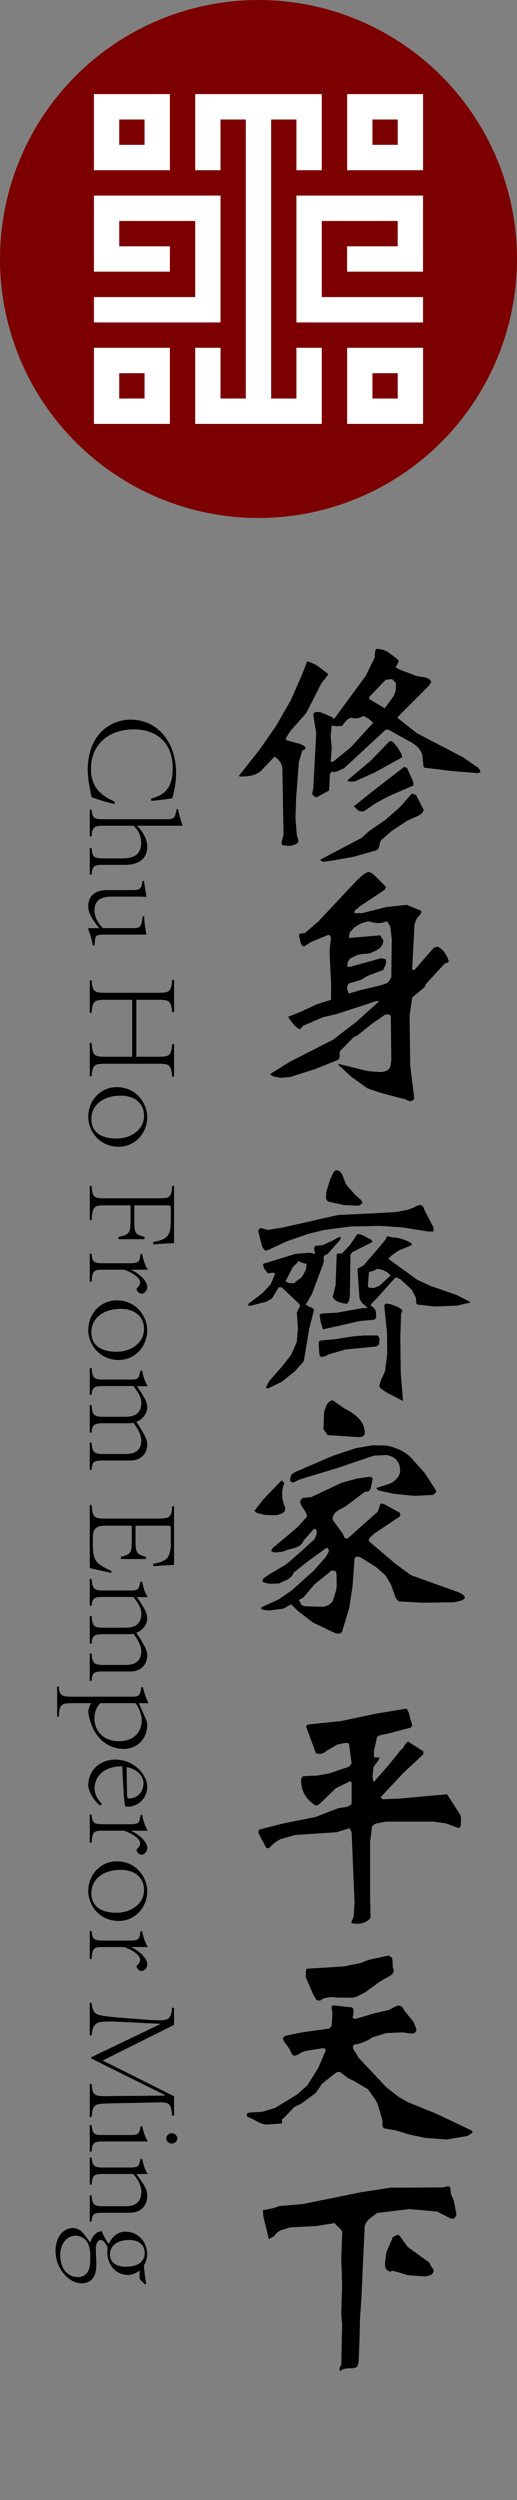 <?xml version="1.0" encoding="utf-8"?>
<!-- Generator: Adobe Illustrator 16.0.0, SVG Export Plug-In . SVG Version: 6.00 Build 0)  -->
<!DOCTYPE svg PUBLIC "-//W3C//DTD SVG 1.1//EN" "http://www.w3.org/Graphics/SVG/1.1/DTD/svg11.dtd">
<svg version="1.1" id="_x3C_圖層_x3E_" xmlns="http://www.w3.org/2000/svg" xmlns:xlink="http://www.w3.org/1999/xlink" x="0px"
	 y="0px" width="80.604px" height="389.035px" viewBox="0 0 80.604 389.035" enable-background="new 0 0 80.604 389.035"
	 xml:space="preserve">
<rect x="0" y="0" width="80.604" height="389.035" fill="#808080" stroke="none"/>
<g>
	<g>
		<circle fill="#7D0000" cx="40.301" cy="40.303" r="40.301"/>
		<g>
			<path fill="#FFFFFF" d="M26.484,14.643H14.646v11.846h11.838V14.643z M22.536,22.536h-3.948v-3.94h3.948V22.536z"/>
			<path fill="#FFFFFF" d="M54.12,14.643v11.846h11.839V14.643H54.12z M62.011,22.536h-3.944v-3.94h3.944V22.536z"/>
			<path fill="#FFFFFF" d="M54.12,65.963h11.839V54.119H54.12V65.963z M58.066,58.074h3.943v3.943h-3.943V58.074z"/>
			<path fill="#FFFFFF" d="M14.646,65.963h11.838V54.119H14.646V65.963z M18.588,58.074h3.948v3.943h-3.948V58.074z"/>
			<polygon fill="#FFFFFF" points="46.216,62.017 42.274,62.017 42.274,18.596 46.216,18.596 46.216,26.489 50.166,26.489 
				50.166,14.643 30.433,14.643 30.433,26.489 34.381,26.489 34.381,18.596 38.326,18.596 38.326,62.017 34.381,62.017 
				34.381,54.119 30.433,54.119 30.433,65.963 50.166,65.963 50.166,54.119 46.216,54.119 			"/>
			<polygon fill="#FFFFFF" points="34.381,30.435 14.646,30.435 14.646,42.273 26.484,42.273 26.484,38.329 18.592,38.329 
				18.592,34.387 30.433,34.387 30.433,46.227 14.646,46.227 14.646,50.175 34.381,50.175 			"/>
			<polygon fill="#FFFFFF" points="54.114,38.329 54.114,42.273 65.954,42.273 65.954,30.435 46.216,30.435 46.216,50.175 
				65.954,50.175 65.954,46.227 50.166,46.227 50.166,34.387 62.005,34.387 62.005,38.329 			"/>
		</g>
	</g>
</g>
<g>
	<path d="M50.741,105.539c-0.422,0.492-0.668,0.82-0.738,0.984l-2.25,4.43l-2.461,2.777l-0.422,0.633l-0.352,0.598l0.211,0.246
		l2.074,0.563l0.422,0.211c0.164,0.07,0.281,0.152,0.352,0.246c0.07,0.164,0.059,0.281-0.035,0.352l-0.422,0.246l-0.527,1.758
		l-0.422,5.52l-0.105,3.27l0.211,2.531l0.176,0.668c0.07,0.234,0.07,0.422,0,0.563c-0.398,0.328-0.902,0.492-1.512,0.492
		l-0.949-0.105l-0.105-0.387l0.316-1.301l-0.176-10.055c0-0.469-0.105-0.855-0.316-1.16c-0.281-0.398-0.586-0.691-0.914-0.879
		l-2.145,2.25c-0.445,0.352-0.914,0.58-1.406,0.686s-1.113,0.158-1.863,0.158l-0.141-0.105l3.234-4.078l2.566-3.691l2.32-4.043
		l1.758-4.008l0.773-2.004c0.633,0.188,1.219,0.457,1.758,0.809l1.547,1.195L50.741,105.539z M62.167,102.902l-0.246,0.527
		c-0.094,0.117-0.152,0.205-0.176,0.264s-0.047,0.111-0.07,0.158l0.809,0.422l1.934,0.703c0.188,0.141,0.668,0.264,1.441,0.369
		s1.23,0.357,1.371,0.756l-0.281,0.527l-4.957,4.957v0.141l2.988,2.355l7.207,3.762l2.355,1.617l0.246,0.352
		c0.094,0.117,0.117,0.246,0.07,0.387l-0.422,0.105l-3.902-0.316l-4.359-0.527l-0.141-0.141l-0.211-1.934
		c-0.188-0.516-0.48-0.938-0.879-1.266c-0.281-0.281-0.703-0.563-1.266-0.844l-3.094-1.723h-0.457l-6.469,5.977l-0.738,0.352
		c-0.328,0.164-0.609,0.246-0.844,0.246l-0.352-0.035l-0.281,0.316l-0.141,2.602l-2.004,1.09c-0.422-0.258-0.633-0.457-0.633-0.598
		l0.176-0.809l0.457-8.613l-0.457-2.813c0.023-0.328,0.223-0.492,0.598-0.492l0.563,0.07l1.758,0.738l0.316,0.316l4.957-6.75
		l1.406-2.883v-0.387l0.07-0.633c0.07-0.188,0.176-0.281,0.316-0.281l0.773,0.105l0.773,0.316l1.617,1.195
		C62.038,102.633,62.096,102.738,62.167,102.902z M66.034,126c0,0.164-0.064,0.322-0.193,0.475s-0.275,0.275-0.439,0.369
		l-1.934,0.879l-2.391,1.582l-1.617,1.406c-0.141,0.141-0.246,0.434-0.316,0.879s-0.281,0.703-0.633,0.773l-3.34,0.949l-3.305,0.598
		l-1.371,0.176c-0.258,0-0.445-0.105-0.563-0.316l6.434-3.375l1.16-1.055l2.461-1.688l2.32-2.004l1.371-1.547l0.316-0.387
		c0.047-0.07,0.1-0.117,0.158-0.141s0.111-0.047,0.158-0.07l0.563,0.211l0.984,1.934C65.905,125.695,65.964,125.813,66.034,126z
		 M57.456,111.832l-0.773-0.422l-0.738,0.316l-0.527,0.07l-0.668-0.105c-0.211,0.047-0.416,0.152-0.615,0.316
		s-0.463,0.48-0.791,0.949l-0.527,0.035l-0.316,0.035l-0.773-0.141l-0.176,1.617l0.176,1.934l-0.176,2.145l0.457-0.105l2.637-2.145
		l3.551-3.867L57.456,111.832z M62.413,117.035c0.188,0.281,0.281,0.551,0.281,0.809l-4.254,2.355l-3.129,1.406l-0.668,0.035
		c-0.281-0.047-0.457-0.105-0.527-0.176l3.691-3.094l2.777-2.883c0.047-0.047,0.152-0.105,0.316-0.176
		c0.141,0,0.316,0.105,0.527,0.316l0.633,0.809L62.413,117.035z M64.452,121.816v0.422l-3.762,1.617l-2.039,1.09l-1.934,1.301
		c-0.352,0.047-0.645,0-0.879-0.141l-0.668-0.633l3.656-2.918l4.219-3.234l0.422,0.211l0.844,1.863L64.452,121.816z M61.182,105.715
		l-0.141-0.035l-0.914,0.105l-2.566,2.672v0.316l2.426,1.441l1.406-1.934l0.281-0.703l0.035-0.352l0.035-0.914L61.182,105.715z"/>
	<path d="M59.952,138.479l-3.973,2.637c-0.047,0.117-0.199,0.246-0.457,0.387c-0.234,0.188-0.316,0.387-0.246,0.598h1.16
		l3.762-0.949l3.199-0.352l2.25,0.914c0.07,0.258-0.035,0.527-0.316,0.809c-0.164,0.164-0.27,0.287-0.316,0.369
		s-0.094,0.158-0.141,0.229l-0.246,0.703l-0.352,6.645v0.457h0.352l2.883-3.305c0.047-0.07,0.1-0.117,0.158-0.141
		s0.111-0.047,0.158-0.07l0.422-0.105c0.445,0.234,0.803,0.545,1.072,0.932s0.486,0.826,0.65,1.318
		c-0.023,0.117-0.094,0.199-0.211,0.246l-0.457,0.176l-2.883,3.129l-0.211,0.492l-1.934,1.617l-0.422,2.813l0.105,7.77l0.633,5.168
		c-0.188,0.258-0.387,0.387-0.598,0.387c-0.141,0-0.34-0.064-0.598-0.193s-0.469-0.193-0.633-0.193l-3.551-0.949l-1.934-0.668
		l-2.461-1.758l-2.039-1.863v-0.176l4.43,1.09l0.914,0.105l1.09,0.07c0.375,0,0.738-0.07,1.09-0.211
		c0.328-0.188,0.527-0.457,0.598-0.809l0.105-0.914l-0.07-6.645c0-0.258-0.176-0.387-0.527-0.387l-0.422,0.07l-1.969,1.371
		l-2.426,1.934l-0.387,0.105l-2.18,2.215c-0.047,0.07-0.07,0.316-0.07,0.738s-0.164,0.668-0.492,0.738l-3.234,1.301l-3.973,1.266
		l-1.617,0.141c-0.07-0.047-0.328-0.105-0.773-0.176c-0.422-0.117-0.668-0.258-0.738-0.422l3.094-1.934l6.715-3.41l3.656-2.813
		l3.551-3.199h-0.457l-6.258,2.039l-2.039,0.457l-3.094,1.336l-0.527,0.563c-0.352-0.141-0.703-0.422-1.055-0.844l-0.809-1.09
		l1.934-0.773l2.496-1.16l2.285-0.738v-2.461l-0.246-5.098l0.211-1.934c0.047-0.188-0.059-0.398-0.316-0.633l-2.813,1.16
		l-1.055,0.703c-0.281-0.141-0.457-0.34-0.527-0.598l-0.246-1.125c0-0.211,0.105-0.316,0.316-0.316l0.563-0.035l2.145-1.863
		l6.117-6.504l0.844-0.738c0.328-0.258,0.656-0.41,0.984-0.457l0.668,0.422l1.934,1.934L59.952,138.479z M59.495,143.612
		l-0.668,0.035l-0.844-0.141l-0.598-0.141l-0.844,0.246c-0.328,0.117-0.773,0.363-1.336,0.738l-0.633,0.703
		c-0.047,0.047-0.105,0.352-0.176,0.914l4.922-0.422c0.094,0.281,0.176,0.445,0.246,0.492s0.141,0.152,0.211,0.316l-0.105,0.563
		l-0.387,0.563l-0.457,0.316c-0.609,0.328-1.02,0.516-1.23,0.563s-0.527,0.07-0.949,0.07l-0.844,0.141l-1.23,0.598l-0.352,0.563
		c-0.047,0.07-0.07,0.293-0.07,0.668l0.352,0.07l4.957-1.371l0.703,0.211l0.035,0.527l-0.141,0.492
		c-0.117,0.141-0.211,0.34-0.281,0.598l-2.496,0.949l-0.984,0.598l-1.898,0.563l-0.211,0.281l-0.105,0.598l0.105,0.211
		c0.07,0.094,0.129,0.27,0.176,0.527c0.352-0.164,0.609-0.246,0.773-0.246l0.738-0.246l3.656-0.879
		c0.07-0.023,0.258-0.094,0.563-0.211c0.094-0.023,0.211-0.07,0.352-0.141l0.563-0.809l0.07-6.047l-0.246-1.934l-0.457-0.773
		L59.495,143.612z"/>
	<path d="M51.022,195.188c-0.375,0.07-0.563,0.246-0.563,0.527l0.035,0.492l-0.105,0.457l-1.758,4.711l-0.949,1.617
		c0.117,0.141,0.357,0.281,0.721,0.422s0.545,0.293,0.545,0.457l-0.738,2.883l-0.844,5.063l-1.441,1.617l-2.004,1.582l-2.145,1.055
		l-0.352-0.105l0.527-1.02l1.969-2.25l1.477-1.863l0.879-2.039l0.176-2.145l-0.176-2.355l0.176-0.422l0.316-0.633
		c-0.023-0.211-0.105-0.363-0.246-0.457l-2.602-2.461h-0.457l-1.055,1.723l-0.879,0.527l-2.426,0.598h-0.387v-0.281l2.18-1.652
		l1.301-1.371l0.703-1.688l-0.316-0.141l-0.809,0.105l-0.563-0.668c-0.117-0.234-0.176-0.504-0.176-0.809l5.027-1.547l2.25-0.176
		l0.844,0.176l-0.141-0.492l-0.035-0.387l0.105-0.352l1.266-0.141l1.723-0.809l0.527-0.316c0.164-0.094,0.34-0.141,0.527-0.141
		l-0.105,0.457L51.022,195.188z M67.581,191.004v0.633h-0.879l-3.867-0.633l-3.621-0.246l-4.641,0.105l-4.008,0.527l-2.566,0.633
		l-3.34,1.16l-2.777,1.301l-0.527,0.141l-0.457-0.563l-0.633-2.426l0.035-0.246l0.281-0.316l1.16,0.316l2.391-0.387l8.578-1.934
		l5.836-0.281l3.129-0.176l1.898-0.352l0.914-0.352c0.445-0.258,0.785-0.387,1.02-0.387c0.305,0,0.527,0.258,0.668,0.773
		L67.581,191.004z M46.628,196.207l-0.352,0.352l-0.633,0.633l-1.125,2.18l0.527,0.281l0.809,0.035l0.387-0.352l0.352-0.246
		c0.305-0.164,0.563-0.469,0.773-0.914c0.258-0.398,0.387-0.738,0.387-1.02l0.035-0.492
		C47.085,196.523,46.698,196.371,46.628,196.207z M59.178,208.477l-0.105,0.773l-0.422,0.281l-4.746,0.457l-2.672,0.773
		l-0.527,0.281l-0.492,0.105c-0.188,0-0.316-0.07-0.387-0.211l-0.07-0.703l-0.07-0.984l0.035-0.527l0.352-0.141l2.109-0.176
		l2.883-0.457l1.758-0.141h2.004C59.061,207.973,59.178,208.195,59.178,208.477z M64.241,193.746l-2.004,0.809
		c-0.844,0.516-1.406,0.961-1.688,1.336l4.465,3.234l2.109,0.984l4.078,1.406l2.039,1.055l0.141,0.105l-2.074,0.492l-3.516,0.141
		l-2.777-0.316c-0.094-0.117-0.141-0.363-0.141-0.738c0-0.234-0.035-0.387-0.105-0.457l-0.527-1.055l-1.828-1.688l-0.352-0.141
		c-0.164-0.117-0.305-0.152-0.422-0.105l-2.813,3.129l-0.633,0.633c-0.258,0.281-0.398,0.48-0.422,0.598
		c0.492,0.258,0.773,0.598,0.844,1.02l0.035,0.844l-0.246,0.316l-2.25,0.211l-5.801,1.301l-0.352-1.125l-0.176-1.195l0.422-0.141
		l2.355-0.141l3.902-0.703h0.387c0.188,0,0.316-0.035,0.387-0.105l-0.773-0.633c-0.234-0.305-0.387-0.574-0.457-0.809l-0.176-2.461
		l-0.141-2.109l0.984-0.563l2.426-2.813l0.633-0.773c0.305-0.328,0.457-0.598,0.457-0.809l0.281-0.105l0.563,0.176
		c0.961,0,1.969,0.293,3.023,0.879L64.241,193.746z M55.346,185.906l0.738,0.633c0.281,0.281,0.422,0.504,0.422,0.668l-0.527,0.422
		l-2.32-0.105l-2.426-0.527c-0.281-0.141-0.422-0.387-0.422-0.738l0.07-0.809l0.598-1.934l0.281-0.598
		c0.164-0.398,0.352-0.668,0.563-0.809c0.516,0,0.879,0.27,1.09,0.809l0.527,1.371L55.346,185.906z M58.089,193.254l-3.199,1.617
		l-0.246,0.387l-0.105,6.574l-0.141,0.563c-0.094,0.258-0.211,0.422-0.352,0.492c-0.539-0.07-0.984-0.176-1.336-0.316
		s-0.633-0.387-0.844-0.738l0.457-1.828l0.176-4.887c0.141-0.047,0.422-0.07,0.844-0.07l1.195-1.301l1.195-1.723
		c0.375,0.023,0.75,0.141,1.125,0.352l1.055,0.563L58.089,193.254z M60.409,198l-0.668-0.352l-0.914-0.211l-0.527,0.281
		l-0.773,0.211l-0.176,2.18l0.176,0.281l0.773,0.035l0.844-0.352l1.758-1.582L60.409,198z M62.518,204.539l-0.105,3.832l0.07,5.309
		l0.352,4.324l-2.602-1.336l-0.703-0.492c-0.258-0.164-0.387-0.352-0.387-0.563c0.117-0.469,0.246-0.844,0.387-1.125l0.492-1.09
		l0.352-2.742l-0.035-3.164l-0.422-4.324c0.07-0.211,0.188-0.316,0.352-0.316l0.527,0.07l0.809,0.281
		c0.539,0.188,0.914,0.434,1.125,0.738L62.518,204.539z"/>
	<path d="M43.991,232.418c0,0.773,0.152,1.5,0.457,2.18c0.047,0.234,0.023,0.422-0.07,0.563s-0.27,0.27-0.527,0.387l-0.633,0.211
		l-0.879,0.035l-1.125-0.07l-1.23-0.316l-0.316-0.316l1.406-1.793l2.777-2.883c0.164-0.023,0.316,0.117,0.457,0.422
		C44.096,231.328,43.991,231.855,43.991,232.418z M57.878,231.188c-0.07,0.539-0.258,0.844-0.563,0.914l-0.422,0.035l-2.988,2.25
		l-1.055,0.563c-0.727,0.445-1.055,0.961-0.984,1.547l1.582,2.18l0.246,0.563c0.117,0.141,0.281,0.199,0.492,0.176l4.43-3.938
		c0.234-0.094,0.422-0.469,0.563-1.125c0.07-0.258,0.188-0.387,0.352-0.387l0.387,0.105l2.109,1.16
		c0.352,0.141,0.457,0.387,0.316,0.738l-4.043,2.707l-0.598,0.563c-0.188,0.188-0.246,0.387-0.176,0.598l4.184,3.551l2.355,1.723
		l7.629,2.742l0.633,0.422c0.094,0.117,0.141,0.246,0.141,0.387c-0.141,0.211-0.352,0.352-0.633,0.422l-0.984,0.246l-5.027,0.07
		l-3.691-0.211l-0.422-0.492l-0.773-2.145l-0.844-1.406l-1.477-1.301l-2.461-1.547l-0.352-0.07c-0.281,0-0.457,0.105-0.527,0.316
		l-0.316,4.324l-0.527,3.41l-1.09,3.586c-0.023,0.141-0.176,0.258-0.457,0.352l-0.527-0.035l-3.551-1.688l-2.426-1.863l-0.984-0.984
		l-1.195,0.668l-2.145,0.281c-0.305,0-0.527-0.012-0.668-0.035s-0.352-0.07-0.633-0.141v-0.316l2.707-1.23l2.039-1.406l3.445-3.094
		l1.828-2.074l0.352-0.598c0.094-0.164,0.141-0.352,0.141-0.563l-0.316-0.316l-3.094,2.25l-2.039,1.617
		c-0.164,0.445-0.492,0.809-0.984,1.09l-1.371,0.633l-1.195,0.035c-0.516,0-0.973-0.117-1.371-0.352
		c0.047-0.258,0.141-0.445,0.281-0.563l0.949-0.633l2.496-1.477l2.285-1.969l2.109-1.934l0.246-0.527l0.141-0.563
		c-0.047-0.234-0.129-0.41-0.246-0.527h-0.211l-1.617,1.828c-0.211,0.633-0.832,1.055-1.863,1.266
		c-0.656,0.164-1.102,0.316-1.336,0.457l-0.598,0.07l-0.598,0.07c-0.305-0.047-0.527-0.129-0.668-0.246l0.176-0.387l4.008-3.375
		l1.406-1.582c0-0.305-0.176-0.703-0.527-1.195s-0.527-0.844-0.527-1.055c0-0.234,0.141-0.457,0.422-0.668l1.266-0.105l4.781-2.25
		l2.461-0.668l0.809-0.105l0.914-0.141l0.492,0.035l0.141,0.352L57.878,231.188z M62.483,225.686c0.68,0.34,1.254,0.768,1.723,1.283
		l2.074,2.32l1.688,2.637c0.07,0.164,0.035,0.305-0.105,0.422l-0.352,0.281l-2.918,0.141l-3.199-0.316l-2.391-0.527
		c-0.023-0.07-0.094-0.129-0.211-0.176l-0.105-0.211l1.969-0.633c0.445-0.141,0.844-0.41,1.195-0.809s0.527-0.797,0.527-1.195
		c0-0.563-0.094-0.996-0.281-1.301c-0.258-0.445-0.598-0.762-1.02-0.949l-0.738-0.246l-2.039,0.105l-5.836,1.969l-5.59,1.688
		l-0.492,0.211c-0.211,0.117-0.357,0.193-0.439,0.229s-0.17,0.064-0.264,0.088c-0.164-0.047-0.293-0.105-0.387-0.176l-0.07-0.316
		c0.047-0.258,0.129-0.516,0.246-0.773l0.598-0.387l5.801-2.496l3.586-1.195l2.637-0.457l2.109,0.035
		C61.042,225.094,61.803,225.346,62.483,225.686z M52.341,244.582c-0.035-0.07-0.076-0.129-0.123-0.176l-0.211,0.035l-0.281-0.07
		l-2.707,2.18l-1.688,2.004l-0.773,0.457c0.188,0.141,0.293,0.316,0.316,0.527c0.07,0.211,0.328,0.352,0.773,0.422l2.883,0.07
		l0.738-0.281l0.598-0.563l0.527-1.652l0.105-0.668l-0.035-1.969C52.417,244.758,52.376,244.652,52.341,244.582z M55.874,220.676
		c0.656,0.68,0.984,1.406,0.984,2.18c0.047,0.234-0.012,0.422-0.176,0.563s-0.422,0.211-0.773,0.211l-4.816-0.316l-0.668-0.914
		l0.105-2.742l0.422-1.09c0.234-0.375,0.539-0.598,0.914-0.668l1.934,1.336C54.667,219.656,55.358,220.137,55.874,220.676z"/>
	<path d="M63.749,268.909l-3.199,0.844l-1.09,0.211c-0.258,0.07-0.48,0.176-0.668,0.316l-0.492,2.18v0.949
		c0.094,0.047,0.223,0.07,0.387,0.07h0.457c0,0.164-0.07,0.352-0.211,0.563l-0.668,0.844l-0.105,0.668l-0.07,0.879
		c0,0.352,0.07,0.633,0.211,0.844l2.25-2.566l1.934-2.391c0.188-0.094,0.352-0.281,0.492-0.563c0.258-0.422,0.48-0.668,0.668-0.738
		l2.355,1.512v0.457l-3.094,2.883l-3.199,3.41l-0.387,0.387l0.316,0.316l2.637-0.105l7.418-0.668l2.004,3.094
		c0.117,0.211,0.176,0.504,0.176,0.879l-0.035,0.984l-0.316,0.316l-1.969-0.738l-1.934-0.281h-7.418l-1.336,0.246
		c-0.492,0.094-0.785,0.316-0.879,0.668l-0.281,2.25v8.684l0.07,3.094c-0.234,0.328-0.533,0.568-0.896,0.721
		s-0.803,0.229-1.318,0.229l-0.738-0.07c-0.023-0.164,0.012-0.352,0.105-0.563l0.211-0.422l0.141-2.215l-0.457-10.969l-0.211-0.457
		c-0.07-0.141-0.176-0.176-0.316-0.105l-1.828,0.563l-6.434,0.422l-2.25,0.633c-0.398,0.188-0.797,0.445-1.195,0.773l-0.633,0.633
		H41.53l-1.195-2.25c-0.07-0.281-0.035-0.492,0.105-0.633l3.727-0.949l4.957-0.984l3.656-1.406l1.266-0.176
		c0.328-0.117,0.586-0.27,0.773-0.457v-3.375l-0.211-0.176l-2.25,1.09l-2.109,2.039l-0.598,0.527
		c-0.164,0.117-0.34,0.141-0.527,0.07c-1.453-0.938-2.18-2.227-2.18-3.867c-0.047-0.141,0-0.281,0.141-0.422l0.141-0.211
		l2.215-0.105l1.828-0.316l3.129-1.055l0.422-0.527l-0.422-3.094l-0.492-0.105l-1.336,0.281l-1.688,0.984
		c-0.305,0.305-0.68,0.457-1.125,0.457l-0.492-0.07l-1.547-4.184c0.07-0.211,0.211-0.316,0.422-0.316l0.879-0.105l4.113-0.422
		l5.484-1.16l4.711-0.773c0.281,0.234,0.469,0.668,0.563,1.301l0.387,1.266C64.135,268.757,63.96,268.909,63.749,268.909z"/>
	<path d="M55.135,312.926l-0.105,0.809c-0.094,0.094-0.094,0.176,0,0.246l0.281,0.211l3.234-0.949l2.074-0.457l0.668-0.352
		c0.398-0.234,0.703-0.352,0.914-0.352c0.258,0.047,0.445,0.141,0.563,0.281l0.281,0.527l1.441,1.758l0.246,0.633
		c0.164,0.305,0.211,0.563,0.141,0.773c-0.094,0.164-0.193,0.27-0.299,0.316s-0.252,0.07-0.439,0.07l-0.633-0.07l-0.738-0.105
		l-2.531,0.105l-2.109,0.633c-0.492,0.328-0.967,0.586-1.424,0.773s-0.955,0.316-1.494,0.387c-0.117,0.117-0.176,0.27-0.176,0.457
		c0.047,0.188,0.129,0.375,0.246,0.563c0.211,0.281,0.34,0.469,0.387,0.563s0.105,0.223,0.176,0.387l4.395,4.676l2.004,1.547
		l1.371,0.773l4.43,1.793l5.484,2.602l0.176,0.316l-0.773,0.527l-3.27,0.563l-3.34-0.246l-2.496-0.527l-2.18-0.668l-1.723-0.281
		c-0.211-0.141-0.316-0.352-0.316-0.633l0.035-0.527l-0.105-0.457l-0.633-2.074c-0.141-0.422-0.363-0.82-0.668-1.195l-0.879-1.23
		l-2.461-1.441c-0.281-0.07-0.539-0.199-0.773-0.387l-1.16-0.879l-0.527,0.105l-2.25,1.793l-0.949,1.406l-2.25,1.652l-1.09,0.527
		l-1.652,1.723c-0.188,0.094-0.281,0.211-0.281,0.352v0.492l-2.461,0.176c-0.375-0.047-0.762-0.164-1.16-0.352
		c-0.54-0.305-0.973-0.527-1.301-0.668c-0.118-0.047-0.281-0.117-0.492-0.211l-0.105-0.457l0.352-0.176l2.145-0.141l1.898-0.563
		l3.48-2.109l1.617-1.441l1.688-2.707l1.195-2.777l-0.316-0.316l-2.883,0.457l-0.633,0.246c-0.516,0.328-0.855,0.492-1.02,0.492
		c-0.258,0-0.457-0.176-0.598-0.527c-0.023-0.211-0.305-0.668-0.844-1.371c-0.258-0.281-0.387-0.574-0.387-0.879l0.316-0.316
		l2.777-0.563l4.113-0.563l0.352-0.387l0.07-0.844l0.07-1.125l-0.141-0.949l0.176-0.316l2.953,0.316
		C55.03,312.48,55.135,312.668,55.135,312.926z M61.253,307.055c-0.117,0.188-0.258,0.316-0.422,0.387l-1.828,1.055l-2.039,1.512
		l-1.02,0.527c-0.352,0.188-0.656,0.293-0.914,0.316h-2.461l-0.492-0.07h-0.563l-0.914,0.141c-0.305,0.117-0.527,0.246-0.668,0.387
		h-0.316l-0.316-0.141l-0.422-0.703l-1.195-2.777v-0.738c0.023-0.305,0.07-0.504,0.141-0.598L53.624,306l2.566-0.527l1.266-0.492
		l3.059-0.668c0.328,0.094,0.527,0.229,0.598,0.404s0.105,0.451,0.105,0.826c0,0.281,0.012,0.48,0.035,0.598
		s0.059,0.223,0.105,0.316C61.405,306.668,61.37,306.867,61.253,307.055z"/>
	<path d="M70.745,342.421l0.422,2.18c-0.141,0.422-0.328,0.633-0.563,0.633h-0.316l-2.145-1.09l-4.289-0.387l-5.027,0.598
		l-1.195,0.879c-0.445,0.398-0.703,0.82-0.773,1.266l-0.316,6.68l-0.176,4.113l-0.246,3.551l-0.07,3.199l-0.141,3.551l-0.141,0.457
		c-0.023,0.164-0.129,0.287-0.316,0.369s-0.563,0.123-1.125,0.123s-0.996,0.152-1.301,0.457l-0.105-0.387
		c0.047-0.234,0.141-0.422,0.281-0.563l0.141-6.363l-0.141-1.652l0.141-4.43l-0.141-4.043l0.141-3.867
		c0.07-0.352-0.07-0.68-0.422-0.984c-0.211-0.188-0.398-0.375-0.563-0.563c-0.047-0.047-0.105-0.117-0.176-0.211l-2.848,0.457
		l-4.113,0.211l-1.371,0.422c-0.539,0.258-0.891,0.563-1.055,0.914l-0.879,0.492l-0.809-3.34c-0.047-0.094-0.07-0.281-0.07-0.563
		l-0.07-0.598l1.09-0.211c0.633-0.117,1.09-0.258,1.371-0.422l3.727-0.316l9.211-1.863l4.57-0.703h3.375l4.746-0.035l0.773-0.176
		c0.188,0.023,0.316,0.117,0.387,0.281l0.07,0.879L70.745,342.421z M66.983,352.124c0,0.164,0.105,0.381,0.316,0.65
		s0.316,0.463,0.316,0.58c-0.047,0.188-0.105,0.328-0.176,0.422c-0.141,0.188-0.305,0.293-0.492,0.316l-0.703,0.141l-2.602-0.176
		l-2.355-0.703l-0.527,0.141c-0.305-0.141-0.504-0.305-0.598-0.492s-0.141-0.434-0.141-0.738l0.105-0.914l0.105-0.844l1.02-2.391
		l0.387-0.211l0.352-0.141c0.188,0.047,0.305,0.105,0.352,0.176l1.195,1.688L66.983,352.124z"/>
</g>
<g>
	<path d="M17.814,125.131c-1.113-0.295-2.834-0.777-3.548-1.092c-0.105-0.672-0.588-2.646-0.588-4.221
		c0-5.501,3.527-7.853,6.698-7.832c4.2,0,7.076,3.527,7.076,8.273c0,2.057-0.462,3.38-0.588,3.968
		c-1.05,0.168-2.058,0.272-3.255,0.399l-0.063-0.357c2.436-0.588,3.381-2.016,3.381-4.745c0-4.157-2.751-6.026-6.026-6.026
		c-4.073,0-6.719,2.436-6.719,6.152c0,2.918,1.575,4.115,3.737,5.123L17.814,125.131z"/>
	<path d="M14.286,125.973c0.084,1.281,0.399,1.512,1.701,1.512h9.868c1.323,0,1.407-0.126,1.68-1.574h0.231
		c0.168,0.944,0.482,2.016,0.713,2.582h-7.139c0.883,0.84,1.617,2.037,1.617,3.275c0,1.617-1.05,2.813-3.464,2.813h-3.506
		c-1.323,0-1.617,0.231-1.701,1.512h-0.294v-4.115h0.294c0.084,1.407,0.399,1.596,1.827,1.596h2.876
		c1.974,0,3.023-0.588,3.023-2.583c-0.063-0.986-0.482-1.91-1.217-2.498h-4.683c-1.428,0-1.743,0.21-1.827,1.658h-0.294v-4.156
		L14.286,125.973z"/>
	<path d="M17.373,139.518c-2.1,0-2.646,1.008-2.646,2.184c0,0.84,0.42,1.848,1.302,2.729h4.619c1.239,0,1.323-0.293,1.47-1.049
		l0.126-0.799h0.231c0.021,0.903,0.23,2.331,0.377,2.855h-6.844c-1.05,0-1.155,0.231-1.218,1.051l-0.042,0.629h-0.294
		c-0.105-0.86-0.42-1.764-0.714-2.582l0.105-0.105h1.617c-0.399-0.545-0.861-1.07-1.239-1.805c-0.357-0.609-0.462-1.051-0.462-1.596
		c0-1.26,0.651-2.52,2.981-2.52h3.885c1.238,0,1.344-0.315,1.469-0.756l0.147-0.672h0.21c0.042,0.482,0.294,2.036,0.398,2.498
		c-0.42-0.063-1.154-0.063-2.729-0.063H17.373z"/>
	<path d="M21.257,155.582v8.86h3.486c1.637,0,1.952-0.168,2.1-1.974h0.293v5.081h-0.293c-0.147-1.848-0.463-2.016-2.1-2.016h-8.357
		c-1.659,0-1.974,0.168-2.1,1.952h-0.294v-5.186h0.294c0.126,1.974,0.441,2.142,2.1,2.142h4.22v-8.86h-4.22
		c-1.659,0-1.974,0.189-2.1,2.037h-0.294v-5.061h0.294c0.126,1.764,0.441,1.932,2.1,1.932h8.357c1.637,0,1.952-0.168,2.1-2.016
		h0.293v5.039h-0.293c-0.147-1.742-0.463-1.932-2.1-1.932H21.257z"/>
	<path d="M18.528,178.449c-3.17,0-4.766-2.604-4.766-4.619c0-2.771,2.1-4.661,4.388-4.661c3.402,0,4.808,2.855,4.808,4.619
		C22.958,176.434,20.964,178.449,18.528,178.449z M18.843,170.492c-2.688,0-4.598,1.406-4.598,3.632
		c0,1.764,1.134,3.044,3.968,3.044c2.037,0,4.241-1.238,4.241-3.568C22.454,171.668,20.942,170.492,18.843,170.492z"/>
	<path d="M14.286,184.541c0.084,1.764,0.441,1.932,1.974,1.932h8.608c1.533,0,1.891-0.168,1.975-1.932h0.293v8.923
		c-1.133,0-2.225,0.104-3.232,0.188l-0.043-0.377c2.227-0.399,2.771-0.945,2.771-3.359v-1.764c0-0.547-0.041-0.588-0.588-0.588
		h-5.102v2.414c0,1.974,0.189,2.142,1.596,2.498v0.357h-4.073v-0.357c1.638-0.356,1.89-0.524,1.89-2.498v-2.414H16.26
		c-1.533,0-1.869,0.188-1.974,2.309h-0.294v-5.332H14.286z"/>
	<path d="M14.286,195.082c0.084,1.281,0.378,1.49,1.701,1.49h4.115c1.533,0,1.658-0.146,1.806-1.448h0.252
		c0.168,0.86,0.42,1.7,0.882,2.456H20.48v0.043c1.134,0.504,2.478,1.637,2.478,2.666c0,0.63-0.546,1.029-0.882,1.029
		c-0.399,0-0.776-0.42-0.776-0.735c0-0.084,0.021-0.147,0.104-0.188c0.294-0.315,0.44-0.483,0.44-0.883
		c0-0.566-0.944-1.385-2.477-1.932h-3.422c-1.302,0-1.575,0.189-1.659,1.869h-0.294v-4.367H14.286z"/>
	<path d="M18.528,211.629c-3.17,0-4.766-2.604-4.766-4.619c0-2.771,2.1-4.661,4.388-4.661c3.402,0,4.808,2.855,4.808,4.619
		C22.958,209.613,20.964,211.629,18.528,211.629z M18.843,203.672c-2.688,0-4.598,1.406-4.598,3.632
		c0,1.764,1.134,3.044,3.968,3.044c2.037,0,4.241-1.238,4.241-3.568C22.454,204.848,20.942,203.672,18.843,203.672z"/>
	<path d="M14.286,212.89c0.105,1.512,0.399,1.784,1.722,1.784h4.136c1.407,0,1.491-0.084,1.743-1.385h0.272
		c0.188,0.881,0.399,1.742,0.882,2.414h-1.701c1.512,2.162,1.617,2.729,1.617,3.338c0,0.777-0.588,1.785-1.701,2.205
		c1.639,2.457,1.701,3.065,1.701,3.485c0,1.532-1.07,2.54-2.541,2.54h-4.304c-1.533,0-1.743,0.211-1.827,1.471h-0.294v-4.263h0.294
		c0.084,1.47,0.357,1.784,1.869,1.784h3.275c1.322,0,2.604-0.336,2.604-2.184c-0.042-0.881-0.588-1.826-1.218-2.666
		c-0.294,0.021-0.525,0.063-0.651,0.063h-4.052c-1.428,0-1.743,0.231-1.827,1.471h-0.294v-4.305h0.294
		c0.084,1.574,0.399,1.826,1.827,1.826h3.401c1.365,0,2.52-0.398,2.52-2.225c0-0.987-0.734-1.891-1.238-2.563h-4.683
		c-1.428,0-1.743,0.211-1.827,1.365h-0.294v-4.157H14.286z"/>
	<path d="M14.286,234.184c0.105,1.974,0.462,2.121,2.079,2.121h8.23c1.806,0,2.163-0.168,2.247-1.911h0.293v9.134
		c-0.734,0-1.973,0.104-3.212,0.188l-0.063-0.356c2.143-0.441,2.771-0.84,2.771-3.381v-1.974c0-0.567-0.041-0.588-0.588-0.588
		h-4.912v2.456c0,1.659,0.209,2.059,1.616,2.373v0.357h-3.905v-0.357c1.617-0.336,1.701-0.777,1.701-2.373v-2.456h-4.094
		c-1.974,0-1.974,0.86-1.974,2.604c0,1.28,0.021,2.54,0.798,3.212c0.399,0.336,1.134,0.861,2.079,1.176v0.357
		c-0.777-0.189-2.646-0.588-3.359-0.756v-9.826H14.286z"/>
	<path d="M14.286,245.713c0.105,1.512,0.399,1.785,1.722,1.785h4.136c1.407,0,1.491-0.084,1.743-1.387h0.272
		c0.188,0.883,0.399,1.743,0.882,2.415h-1.701c1.512,2.163,1.617,2.729,1.617,3.339c0,0.776-0.588,1.784-1.701,2.204
		c1.639,2.456,1.701,3.065,1.701,3.485c0,1.533-1.07,2.541-2.541,2.541h-4.304c-1.533,0-1.743,0.209-1.827,1.469h-0.294v-4.262
		h0.294c0.084,1.47,0.357,1.785,1.869,1.785h3.275c1.322,0,2.604-0.336,2.604-2.184c-0.042-0.883-0.588-1.827-1.218-2.667
		c-0.294,0.021-0.525,0.063-0.651,0.063h-4.052c-1.428,0-1.743,0.23-1.827,1.469h-0.294v-4.304h0.294
		c0.084,1.575,0.399,1.827,1.827,1.827h3.401c1.365,0,2.52-0.399,2.52-2.227c0-0.986-0.734-1.889-1.238-2.561h-4.683
		c-1.428,0-1.743,0.209-1.827,1.364h-0.294v-4.157H14.286z"/>
	<path d="M9.163,262.449c0.084,1.218,0.357,1.574,1.722,1.574h9.448c1.407,0,1.47-0.084,1.701-1.469h0.273
		c0.104,0.672,0.482,1.784,0.86,2.477h-1.512l1.092,2.52c0.126,0.336,0.21,0.588,0.21,0.84c0,2.373-1.806,3.759-3.611,3.759
		c-3.17,0-5.165-2.562-5.585-5.731c0.042-0.609,0.273-1.155,0.462-1.387h-3.065c-1.638,0-1.911,0.295-1.995,2.1H8.911v-4.682H9.163z
		 M15.672,265.031c-0.546,0.463-0.945,1.303-0.945,2.373c0,1.806,1.239,3.549,3.842,3.549c1.995,0,3.527-1.113,3.527-3.359
		c0-0.799-0.461-1.911-0.965-2.563H15.672z"/>
	<path d="M15.588,280.97c-1.428-1.239-1.827-2.667-1.827-3.149c0-2.478,1.974-4.01,4.199-4.01c3.087,0,4.997,2.52,4.997,4.22
		c0,1.806-1.47,3.107-2.96,3.107c-0.42,0-0.483-0.021-0.546-0.356s-0.294-3.023-0.378-5.922c-3.191-0.021-4.325,1.891-4.325,3.339
		c0,0.714,0.147,1.47,1.155,2.54L15.588,280.97z M19.745,274.986c0,0.482,0.042,3.443,0.063,4.346c0,0.525,0.21,0.525,0.336,0.525
		c1.176,0,2.226-0.883,2.226-2.395C22.37,276.414,21.446,275.301,19.745,274.986z"/>
	<path d="M14.286,282.378c0.084,1.28,0.378,1.491,1.701,1.491h4.115c1.533,0,1.658-0.147,1.806-1.449h0.252
		c0.168,0.861,0.42,1.701,0.882,2.457H20.48v0.041c1.134,0.504,2.478,1.639,2.478,2.667c0,0.63-0.546,1.028-0.882,1.028
		c-0.399,0-0.776-0.42-0.776-0.734c0-0.084,0.021-0.146,0.104-0.189c0.294-0.314,0.44-0.482,0.44-0.881
		c0-0.567-0.944-1.387-2.477-1.932h-3.422c-1.302,0-1.575,0.188-1.659,1.868h-0.294v-4.367H14.286z"/>
	<path d="M18.528,298.924c-3.17,0-4.766-2.604-4.766-4.619c0-2.771,2.1-4.661,4.388-4.661c3.402,0,4.808,2.855,4.808,4.619
		C22.958,296.908,20.964,298.924,18.528,298.924z M18.843,290.967c-2.688,0-4.598,1.406-4.598,3.632
		c0,1.764,1.134,3.044,3.968,3.044c2.037,0,4.241-1.238,4.241-3.568C22.454,292.143,20.942,290.967,18.843,290.967z"/>
	<path d="M14.286,300.479c0.084,1.28,0.378,1.491,1.701,1.491h4.115c1.533,0,1.658-0.147,1.806-1.449h0.252
		c0.168,0.861,0.42,1.701,0.882,2.457H20.48v0.041c1.134,0.504,2.478,1.639,2.478,2.667c0,0.63-0.546,1.028-0.882,1.028
		c-0.399,0-0.776-0.42-0.776-0.734c0-0.084,0.021-0.146,0.104-0.189c0.294-0.314,0.44-0.482,0.44-0.881
		c0-0.567-0.944-1.387-2.477-1.932h-3.422c-1.302,0-1.575,0.188-1.659,1.868h-0.294v-4.367H14.286z"/>
	<path d="M27.135,312.428v2.666l-11.127,5.543l11.127,5.564v3.023h-0.293c-0.189-1.953-0.399-2.142-2.499-2.058l-7.454,0.147
		c-2.163,0.063-2.436,0.146-2.604,2.12h-0.294v-5.144h0.294c0.147,1.848,0.42,1.91,2.604,1.889l8.818-0.084v-0.084l-11.484-5.689
		v-0.189l10.771-5.164v-0.043l-5.669-0.272c-0.987-0.063-1.701-0.084-2.268-0.084c-2.016,0-2.583,0.21-2.771,2.163h-0.294v-5.061
		h0.294c0.105,1.302,0.462,1.742,1.302,1.91c0.63,0.147,1.89,0.315,4.052,0.463l3.843,0.293c0.566,0.021,1.028,0.043,1.406,0.043
		c1.49,0,1.764-0.357,1.953-1.953H27.135z"/>
	<path d="M14.286,330.678c0.105,1.344,0.378,1.553,1.596,1.553h4.367c1.343,0,1.449-0.146,1.659-1.344h0.272
		c0.189,0.883,0.42,1.555,0.84,2.352h-7.138c-1.218,0-1.491,0.211-1.596,1.575h-0.294v-4.136H14.286z M26.759,333.554
		c-0.441,0-0.84-0.356-0.84-0.798c0-0.42,0.398-0.798,0.84-0.798c0.504,0,0.881,0.378,0.881,0.798
		C27.639,333.238,27.199,333.554,26.759,333.554z"/>
	<path d="M14.286,335.738c0.084,1.217,0.399,1.553,1.659,1.553h4.22c1.407,0,1.491-0.146,1.722-1.322h0.272
		c0.21,0.84,0.399,1.68,0.882,2.33H21.3c0.252,0.42,0.629,0.945,1.07,1.596c0.357,0.588,0.588,1.113,0.588,1.701
		c0,1.742-1.07,2.729-2.729,2.729H16.05c-1.47,0-1.68,0.188-1.764,1.364h-0.294v-4.052h0.294c0.084,1.428,0.378,1.68,1.764,1.68
		h3.443c1.197,0,2.541-0.336,2.541-2.268c0-1.028-0.63-2.1-1.281-2.751h-4.724c-1.344,0-1.659,0.211-1.743,1.659h-0.294v-4.22
		H14.286z"/>
	<path d="M21.76,353.293c-0.44,0.42-1.154,0.714-1.784,0.714c-2.205,0-3.254-1.974-3.254-3.464c0-0.211,0.021-0.441,0.063-0.756
		c-0.189-0.525-0.63-1.219-1.071-1.219c-0.399,0-0.777,0.483-0.777,1.303c0,0.881,0.084,1.7,0.084,2.498
		c0,1.449-0.42,2.939-2.352,2.939c-1.911,0-4.01-2.289-4.01-5.039c0-2.31,1.344-3.569,2.688-3.569c0.525,0,0.903,0.21,1.218,0.42
		c0.483,0.42,1.155,1.386,1.533,1.848c0.189-0.86,0.924-1.827,1.806-1.743c0.189,0.651,0.756,1.639,1.092,1.953
		c0.315-0.945,1.323-1.91,2.541-1.91c2.856,0,4.22,3.17,2.897,5.27c0.084,1.07,0.189,1.89,0.357,2.813l-0.168,0.126
		c-0.273-0.252-0.734-0.65-0.861-0.945V353.293z M11.788,347.896c-1.323,0-2.394,1.219-2.394,2.982c0,2.372,1.302,3.464,2.771,3.464
		c0.672,0,1.26-0.336,1.554-0.882c0.336-0.588,0.357-1.302,0.357-2.457C14.076,348.002,12.145,347.896,11.788,347.896z
		 M20.144,348.568c-1.953,0-3.002,0.967-3.002,2.268c0,0.945,0.672,1.891,2.457,1.891c1.89,0,2.961-0.756,2.961-2.184
		C22.538,349.388,21.719,348.568,20.144,348.568z"/>
</g>
</svg>
